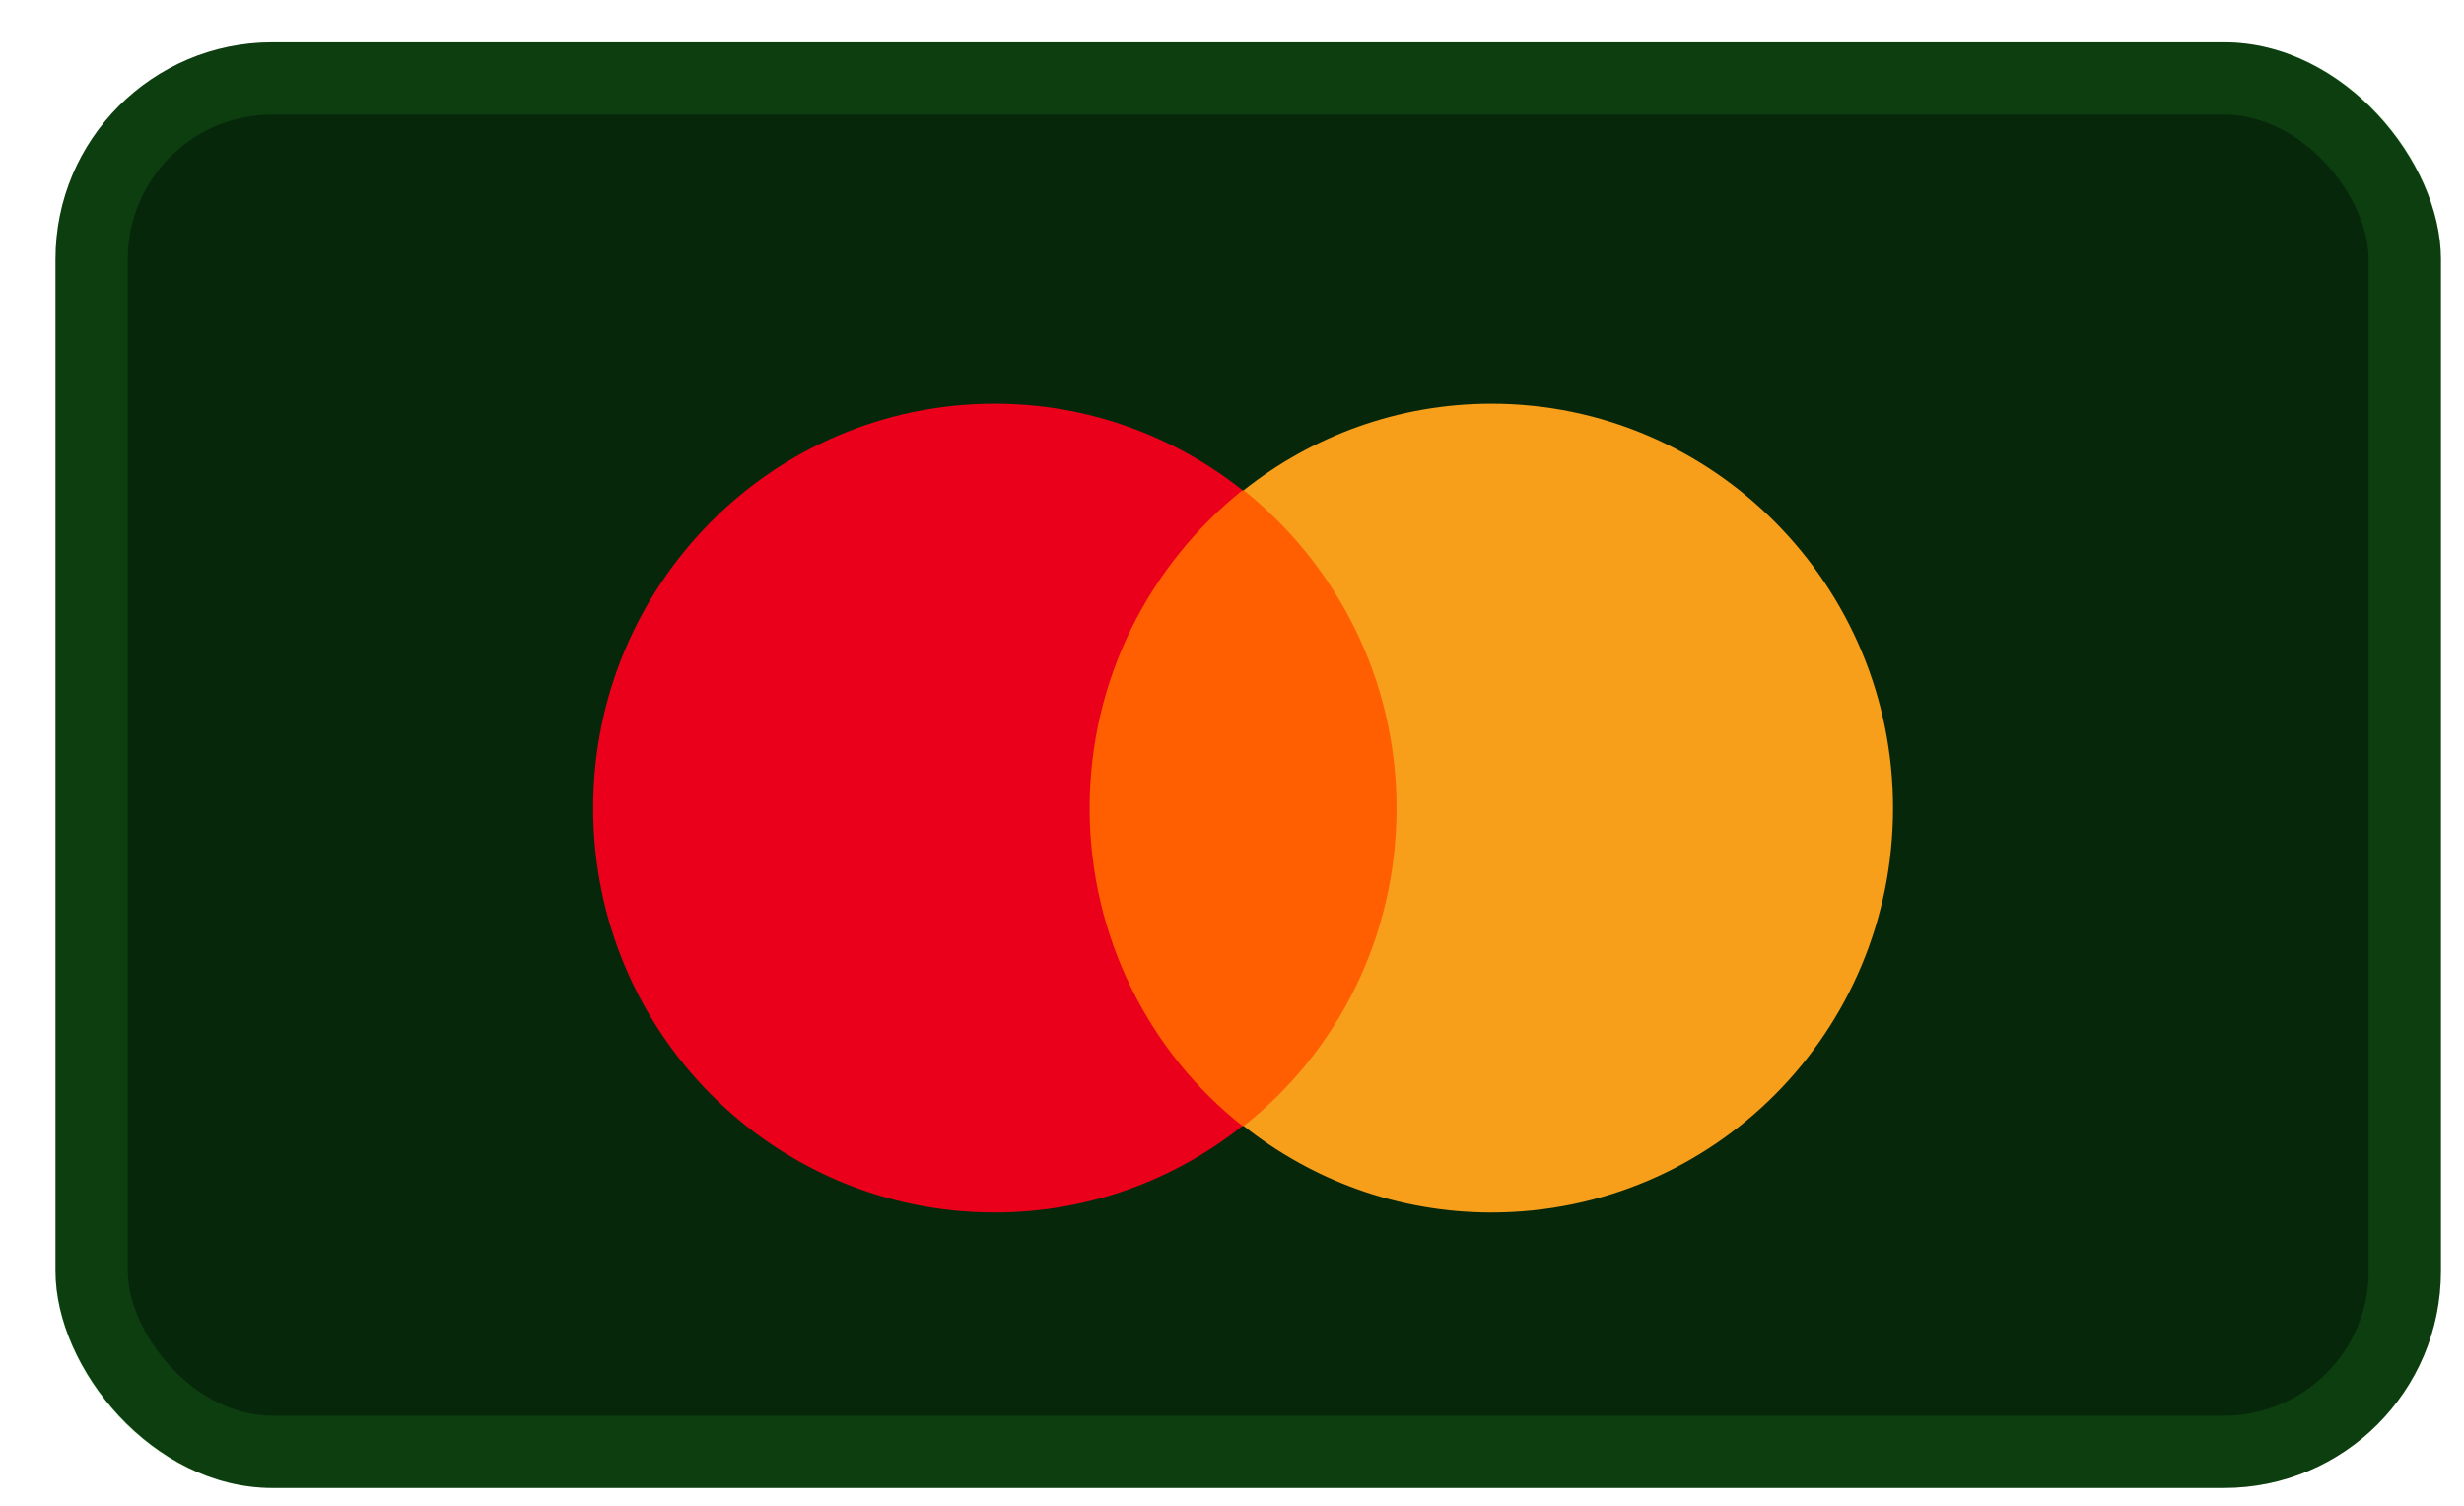 <svg width="36" height="22" viewBox="0 0 36 22" fill="none" xmlns="http://www.w3.org/2000/svg">
<rect x="0.811" y="0.618" width="34.852" height="21.122" rx="3.168" fill="#07270B"/>
<rect x="1.339" y="1.146" width="33.796" height="20.066" rx="2.64" stroke="#2FC22B" stroke-opacity="0.15" stroke-width="1.056"/>
<g clip-path="url(#clip0_446_5088)">
<path d="M15.592 7.163H20.727V16.452H15.592V7.163Z" fill="#FF5F00"/>
<path d="M15.92 11.807C15.92 9.919 16.8 8.245 18.153 7.162C17.159 6.374 15.904 5.898 14.534 5.898C11.29 5.898 8.666 8.541 8.666 11.807C8.666 15.073 11.29 17.715 14.534 17.715C15.904 17.715 17.159 17.239 18.153 16.451C16.8 15.385 15.92 13.694 15.92 11.807Z" fill="#EB001B"/>
<path d="M27.658 11.807C27.658 15.073 25.034 17.715 21.79 17.715C20.421 17.715 19.165 17.239 18.171 16.451C19.54 15.368 20.404 13.694 20.404 11.807C20.404 9.919 19.524 8.245 18.171 7.162C19.165 6.374 20.421 5.898 21.79 5.898C25.034 5.898 27.658 8.557 27.658 11.807Z" fill="#F79E1B"/>
</g>
<defs>
<clipPath id="clip0_446_5088">
<rect width="19.139" height="14.878" fill="white" transform="translate(8.668 5.898)"/>
</clipPath>
</defs>
</svg>
